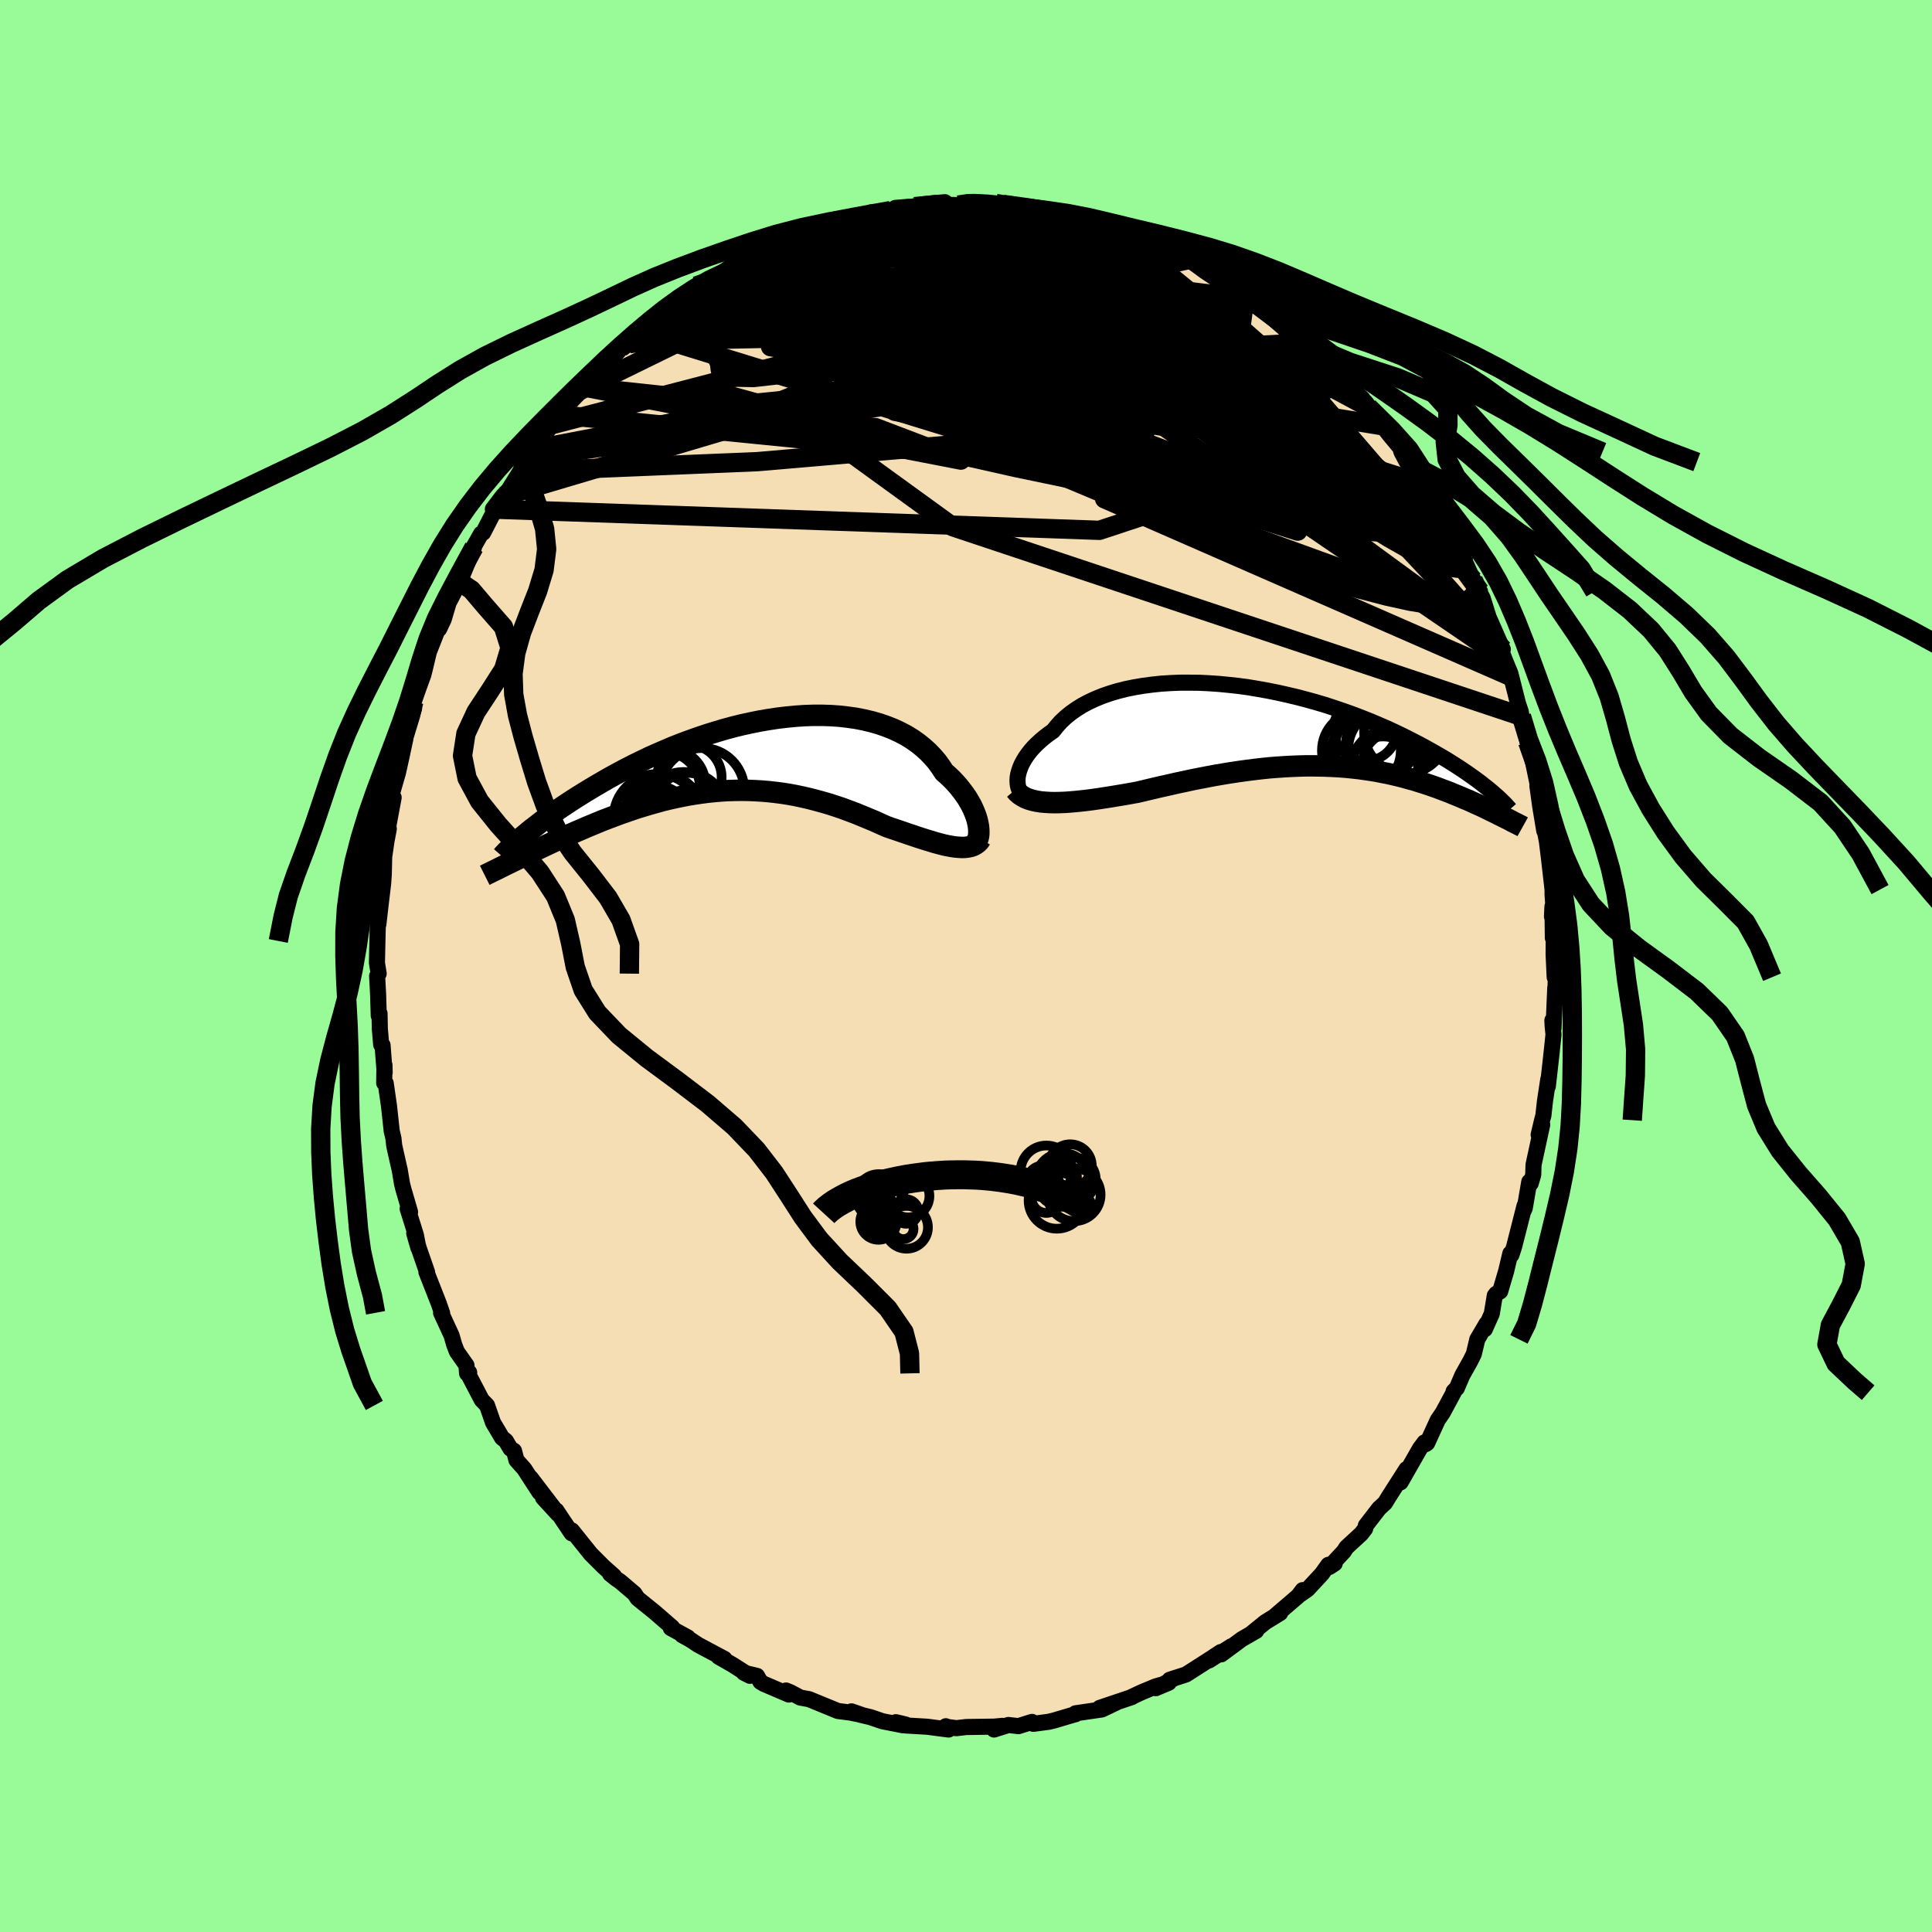 <svg viewBox="-100 -100 200 200" xmlns="http://www.w3.org/2000/svg" width="500" height="500" id="face-svg">
    <defs>
      <clipPath id="leftEyeClipPath">
        <polyline points="24.16,7.36 24.1,7.03 24.02,6.68 23.91,6.33 23.77,5.96 23.61,5.58 23.43,5.2 23.21,4.81 22.98,4.42 22.71,4.03 22.42,3.64 22.11,3.25 21.77,2.86 21.41,2.48 21.02,2.11 20.61,1.75 20.25,1.2 19.86,0.66 19.42,0.15 18.95,-0.34 18.43,-0.81 17.88,-1.25 17.3,-1.66 16.68,-2.04 16.02,-2.39 15.33,-2.71 14.62,-2.99 13.87,-3.25 13.1,-3.47 12.3,-3.66 11.48,-3.82 10.63,-3.94 9.77,-4.04 8.9,-4.1 8,-4.13 7.1,-4.13 6.18,-4.1 5.26,-4.04 4.33,-3.95 3.4,-3.84 2.46,-3.7 1.53,-3.54 0.59,-3.35 -0.33,-3.15 -1.26,-2.92 -2.18,-2.67 -3.08,-2.4 -3.98,-2.12 -4.87,-1.82 -5.74,-1.51 -6.6,-1.19 -7.44,-0.86 -8.26,-0.51 -9.07,-0.16 -9.86,0.19 -10.63,0.56 -11.37,0.92 -12.1,1.29 -12.81,1.66 -13.49,2.03 -14.16,2.4 -14.8,2.77 -15.42,3.13 -16.02,3.49 -16.6,3.84 -17.16,4.19 -17.7,4.53 -18.22,4.87 -18.72,5.2 -19.21,5.53 -19.67,5.85 -20.12,6.16 -20.54,6.47 -20.95,6.77 -21.34,7.07 -21.71,7.36 -22.07,7.63 -22.4,7.9 -22.72,8.17 -23.02,8.42 -23.9,10.93 -23.54,10.75 -23.17,10.57 -22.78,10.38 -22.39,10.19 -21.99,9.99 -21.57,9.79 -21.15,9.59 -20.71,9.38 -20.26,9.17 -19.81,8.96 -19.34,8.74 -18.87,8.53 -18.39,8.31 -17.89,8.09 -17.39,7.87 -16.87,7.65 -16.35,7.42 -15.81,7.2 -15.26,6.97 -14.7,6.74 -14.12,6.52 -13.54,6.3 -12.95,6.08 -12.35,5.87 -11.74,5.66 -11.12,5.45 -10.49,5.26 -9.86,5.07 -9.21,4.89 -8.56,4.71 -7.91,4.55 -7.24,4.4 -6.57,4.26 -5.9,4.13 -5.22,4.02 -4.54,3.92 -3.85,3.83 -3.16,3.76 -2.46,3.7 -1.77,3.66 -1.07,3.64 -0.37,3.63 0.34,3.64 1.04,3.67 1.75,3.71 2.45,3.77 3.16,3.85 3.86,3.94 4.56,4.05 5.26,4.18 5.96,4.33 6.66,4.49 7.35,4.67 8.04,4.86 8.73,5.06 9.41,5.28 10.09,5.51 10.76,5.76 11.43,6.01 12.09,6.28 12.74,6.55 13.39,6.82 14.03,7.11 14.66,7.39 15.2,7.58 15.74,7.76 16.27,7.94 16.79,8.12 17.3,8.29 17.8,8.46 18.29,8.62 18.77,8.77 19.24,8.91 19.69,9.05 20.14,9.17 20.56,9.28 20.98,9.37 21.37,9.44 21.75,9.5" />
      </clipPath>
      <clipPath id="rightEyeClipPath">
        <polyline points="-27.97,5.52 -27.95,5.21 -27.89,4.89 -27.8,4.56 -27.68,4.22 -27.53,3.87 -27.34,3.52 -27.13,3.17 -26.88,2.82 -26.6,2.46 -26.29,2.11 -25.95,1.77 -25.58,1.43 -25.18,1.09 -24.75,0.76 -24.29,0.44 -23.9,-0.05 -23.47,-0.53 -22.99,-0.98 -22.45,-1.42 -21.88,-1.82 -21.26,-2.21 -20.6,-2.56 -19.89,-2.89 -19.15,-3.19 -18.37,-3.46 -17.56,-3.7 -16.72,-3.91 -15.84,-4.09 -14.94,-4.24 -14.02,-4.36 -13.07,-4.46 -12.11,-4.52 -11.13,-4.56 -10.14,-4.56 -9.14,-4.55 -8.13,-4.5 -7.11,-4.43 -6.09,-4.33 -5.07,-4.22 -4.06,-4.08 -3.05,-3.91 -2.04,-3.73 -1.05,-3.53 -0.06,-3.31 0.91,-3.08 1.87,-2.83 2.81,-2.57 3.73,-2.3 4.63,-2.01 5.52,-1.71 6.38,-1.41 7.21,-1.1 8.03,-0.78 8.82,-0.46 9.59,-0.13 10.33,0.19 11.04,0.52 11.73,0.85 12.4,1.18 13.04,1.51 13.66,1.83 14.25,2.15 14.82,2.47 15.37,2.78 15.89,3.08 16.4,3.38 16.88,3.68 17.34,3.97 17.79,4.26 18.21,4.54 18.62,4.82 19,5.09 19.37,5.35 19.71,5.6 20.04,5.85 20.35,6.1 20.65,6.33 20.93,6.56 21.19,6.78 22.14,9.24 21.87,9.11 21.6,8.97 21.31,8.83 21.02,8.69 20.72,8.54 20.41,8.39 20.1,8.24 19.77,8.09 19.43,7.94 19.08,7.78 18.73,7.62 18.36,7.47 17.99,7.31 17.61,7.15 17.21,6.99 16.81,6.82 16.39,6.66 15.96,6.5 15.52,6.33 15.06,6.17 14.6,6.01 14.12,5.85 13.63,5.7 13.13,5.54 12.61,5.4 12.08,5.25 11.54,5.11 10.99,4.98 10.42,4.85 9.84,4.74 9.25,4.62 8.64,4.52 8.02,4.43 7.39,4.34 6.75,4.27 6.09,4.2 5.43,4.15 4.75,4.11 4.06,4.08 3.36,4.06 2.64,4.05 1.92,4.05 1.19,4.07 0.44,4.1 -0.31,4.14 -1.07,4.19 -1.84,4.25 -2.62,4.33 -3.4,4.42 -4.19,4.52 -4.99,4.63 -5.8,4.75 -6.6,4.88 -7.42,5.02 -8.23,5.17 -9.05,5.33 -9.87,5.49 -10.69,5.67 -11.5,5.84 -12.32,6.03 -13.14,6.21 -13.95,6.4 -14.75,6.59 -15.55,6.78 -16.22,6.9 -16.89,7.02 -17.56,7.13 -18.21,7.24 -18.86,7.34 -19.49,7.44 -20.12,7.53 -20.73,7.61 -21.34,7.68 -21.92,7.74 -22.5,7.79 -23.05,7.83 -23.59,7.85 -24.12,7.86 -24.62,7.85" />
      </clipPath>
      <filter id="fuzzy">
        <feTurbulence id="turbulence" baseFrequency="0.05" numOctaves="3" type="noise" result="noise" />
        <feDisplacementMap in="SourceGraphic" in2="noise" scale="2" />
      </filter>
      <linearGradient id="rainbowGradient" x1="0%" y1="0%" x2="100%" y2="0%">
        <stop offset="0%" style="stop-color: [object Object]; stop-opacity: 1" />
        <stop offset="50%" style="stop-color: [object Object]; stop-opacity: 1" />
        <stop offset="100%" style="stop-color: [object Object]; stop-opacity: 1" />
      </linearGradient>
    </defs>
    <rect x="-100" y="-100" width="100%" height="100%" fill="rgb(152, 251, 152)" />
    <polyline id="faceContour" points="60.94,1.16 61.05,1.41 61.03,2.17 61,2.26 60.82,6.45 60.7,5.63 60.73,6.23 60.82,7.09 60.57,9.44 60.23,12.46 60.28,11.72 59.94,13.95 59.77,15.48 59.64,15.96 59.28,17.47 59.65,16.42 58.75,20.58 58.72,21.61 58.46,22.5 58.31,22.34 57.84,25.08 57.7,25.38 57.82,24.82 56.74,29.06 56.46,29.91 56.35,29.76 55.92,31.57 55.3,33.68 54.89,33.93 54.74,34.12 54.43,35.99 53.71,37.6 53.89,37.02 52.93,38.65 52.57,40.16 52.22,40.87 51.38,42.37 50.81,43.7 50.48,44.03 50.47,44.17 49.36,46.23 48.84,46.99 47.74,49.39 47.6,49.49 47.46,49.32 46.99,49.95 44.99,53.45 45.6,52.08 43.75,54.97 43.38,55.58 42.76,56.15 41.39,57.93 41.32,58.25 40.92,58.77 39.38,60.19 39.12,60.6 37.62,62.21 38.17,61.85 37.51,61.99 36.83,62.94 35.35,64.53 34.62,65.04 34.85,64.61 34.39,65.22 31.93,67.33 32.52,66.98 30.99,67.92 29.46,69.16 30.04,68.83 28.56,69.68 26.42,71.26 27.47,70.42 25.16,71.89 26.37,71.02 25.31,71.72 22.78,73.34 21.08,73.89 21.62,73.71 19.65,74.76 20.98,74.2 19.65,74.57 18.23,75.16 17.18,75.65 17.17,75.68 13.84,76.8 15.52,76.27 14.07,76.96 11.34,77.36 11.33,77.46 11.19,77.49 9.1,78.11 8.55,78.24 6.97,78.45 6.83,78.25 5.43,78.69 4.39,78.57 2.9,79.04 3.77,78.66 2.92,78.74 0.03,78.78 -1.01,78.9 -2.09,78.75 -2.09,78.7 -1.8,79.04 -4.02,78.75 -6.24,78.62 -6.25,78.52 -7.26,78.28 -6.53,78.6 -8.66,78.18 -9.89,77.76 -10.98,77.5 -11.86,77.16 -10.79,77.53 -11.95,77.29 -13.27,77.12 -16.24,75.9 -17.16,75.73 -18.13,75.21 -18.63,75 -18.34,75.42 -20.91,74.32 -21.28,74.1 -21.63,73.49 -23,73.16 -22.37,73.48 -24.14,72.35 -25.62,71.5 -25,71.73 -27.72,70.28 -28.57,69.72 -29.39,69.27 -28.79,69.51 -30.56,68.54 -30.41,68.47 -31.48,67.54 -32.23,66.89 -33.99,65.47 -34.33,64.96 -35.78,63.73 -36.23,63.42 -36.84,62.93 -36.45,63.14 -37.53,62.18 -38.84,60.87 -40.8,58.43 -40.82,58.73 -41.75,57.35 -42.4,56.37 -42.24,56.73 -43.79,55.04 -42.52,56.32 -45.07,52.98 -44.16,54.48 -45.73,52.06 -46.54,51.15 -46.79,50.19 -47.16,49.96 -47.63,49.16 -48.03,48.84 -48.96,47.27 -49.58,45.49 -50.13,44.92 -51.59,42.13 -51.43,42.08 -51.65,42.17 -51.71,41.34 -52.7,39.93 -52.98,39.21 -53.25,38.26 -54.34,35.9 -54.23,35.94 -54.58,34.93 -55.86,31.67 -55.79,31.69 -56.63,29.27 -57.12,27.67 -56.69,29.17 -56.95,27.84 -57.8,25.13 -57.55,25.47 -58.25,23.07 -58.38,22.55 -58.62,21.13 -59.03,19.32 -59.19,18.6 -59.27,17.85 -59.45,17.08 -59.73,14.5 -60.07,12.14 -60.23,12.11 -60.2,10.26 -60.18,11.02 -60.4,8.19 -60.54,8.15 -60.68,6.5 -60.71,4.92 -60.79,5.15 -60.86,2.91 -60.96,1.04 -60.8,0.79 -60.98,-0.32 -60.93,-2.59 -60.85,-5.85 -60.81,-6.01 -60.83,-4.32 -60.59,-6.43 -60.34,-8.51 -60.27,-9.5 -60.23,-11.29 -59.99,-12.94 -59.75,-14.2 -59.9,-13.96 -59.25,-17.44 -59.53,-17.13 -59.46,-17.73 -58.8,-20.02 -58.43,-21.69 -58.07,-23.38 -58.06,-23.83 -57.59,-25.36 -57.14,-26.66 -57.26,-26.75 -57.17,-27.36 -56.68,-28.76 -56.18,-30.13 -56.03,-30.72 -55.6,-32.52 -54.46,-35.41 -54.15,-36.36 -54.54,-34.89 -54.07,-35.88 -53.56,-37.6 -52.18,-40.25 -52.31,-40.25 -52.42,-39.76 -50.93,-43.35 -51.07,-43.21 -50.19,-44.76 -49.98,-44.86 -48.61,-47.52 -48.98,-47.3 -47.99,-48.61 -47.36,-49.27 -46.15,-51.2 -45.98,-51.65 -45.36,-52.61 -44.81,-53.47 -44.65,-53.67 -42.82,-56.05 -41.81,-57.5 -42.7,-56.34 -42.21,-57.07 -40.47,-58.89 -39.45,-59.92 -40.14,-59.49 -38.69,-60.98 -38.64,-61.06 -36.84,-63.06 -36.99,-62.5 -35.15,-64.56 -35.75,-64.01 -34.87,-64.41 -33.99,-65.7 -32.17,-67.11 -31.58,-67.52 -30.22,-68.55 -29.96,-68.71 -29.88,-68.78 -28.29,-69.89 -27.94,-70.39 -27.38,-70.68 -27.1,-70.82 -25.99,-71.41 -24.57,-71.96 -22.01,-73.55 -23.38,-73.07 -22.16,-73.54 -21.31,-74.05 -20.01,-74.69 -19.42,-74.74 -16.59,-75.81 -15.07,-76.57 -15.88,-75.92 -15.83,-76.15 -14.16,-76.7 -12.95,-77.1 -12.46,-77.35 -10.35,-77.84 -9.94,-77.79 -9.83,-77.79 -8.94,-78.02 -7.8,-78.2 -5.98,-78.59 -7.31,-78.48 -4.33,-78.58 -4.52,-78.85 -2.18,-79.07 -2.88,-78.82 -0.8,-78.77 1.08,-79.09 -0.18,-78.9 2,-78.84 2.96,-78.91 3.09,-78.93 3.86,-78.84 5.41,-78.43 7.82,-78.37 6.94,-78.26 7.64,-78.13 9.33,-78.04 10.07,-77.66 10.61,-77.69 12.39,-77.48 13.1,-77.07 15.09,-76.6 15.2,-76.29 14.45,-76.73 17.93,-75.3 17.26,-75.81 19.34,-74.76 20.34,-74.53 20.56,-74.54 21.54,-73.84 21.62,-74 23.96,-72.66 23.28,-73.18 25.2,-71.71 25.98,-71.29 27.24,-70.45 27.56,-70.6 28.65,-69.64 29.39,-69.05 30.23,-68.72 30.69,-67.99 32.26,-66.94 32.27,-66.96 33.72,-65.82 35,-64.5 36.09,-63.69 35.38,-64.33 36.94,-62.79 37.49,-62.29 37.55,-62.32 38.97,-60.51 40.06,-59.77 40.47,-59.29 40.66,-59.02 41.72,-57.7 41.67,-57.84 43.1,-55.93 43.86,-54.96 44.95,-53.65 45.08,-53.21 45.64,-52.16 46.06,-51.73 47.38,-49.41 47.44,-49.83 47.81,-49.02 49.38,-46.45 48.8,-47.26 49.78,-45.43 51.26,-42.63 51.53,-42.57 51.34,-42.33 51.69,-41.77 52.5,-39.96 53.21,-38.77 53.2,-38.62 53.49,-38.07 54.29,-35.51 54.17,-35.96 55.57,-32.78 55.21,-33.16 55.75,-31.76 56.36,-30.27 56.44,-29.95 57.14,-27.19 57.44,-26.29 57.5,-25.85 57.89,-24.56 58.14,-23.2 58.5,-22.25 58.68,-21.21 59.24,-18.5 59.2,-18.58 59.15,-18.65 59.44,-16.54 59.86,-14 59.83,-14.5 60.14,-12.86 60.35,-11.14 60.72,-7.91 60.72,-7.41 60.84,-5.67 60.66,-5.11 60.71,-6.17 60.75,-2.91 60.84,-2.81 60.83,-1.22 60.94,1.16 61.05,1.41" fill="rgb(245, 222, 179)" stroke="black" stroke-width="1.667" stroke-linejoin="round" filter="url(#fuzzy)" />
    <g transform="translate(33.3 -24.77)">
      <polyline id="rightCountour" points="-27.97,5.52 -27.95,5.21 -27.89,4.89 -27.8,4.56 -27.68,4.22 -27.53,3.87 -27.34,3.52 -27.13,3.17 -26.88,2.82 -26.6,2.46 -26.29,2.11 -25.95,1.77 -25.58,1.43 -25.18,1.09 -24.75,0.76 -24.29,0.44 -23.9,-0.05 -23.47,-0.53 -22.99,-0.98 -22.45,-1.42 -21.88,-1.82 -21.26,-2.21 -20.6,-2.56 -19.89,-2.89 -19.15,-3.19 -18.37,-3.46 -17.56,-3.7 -16.72,-3.91 -15.84,-4.09 -14.94,-4.24 -14.02,-4.36 -13.07,-4.46 -12.11,-4.52 -11.13,-4.56 -10.14,-4.56 -9.14,-4.55 -8.13,-4.5 -7.11,-4.43 -6.09,-4.33 -5.07,-4.22 -4.06,-4.08 -3.05,-3.91 -2.04,-3.73 -1.05,-3.53 -0.06,-3.31 0.91,-3.08 1.87,-2.83 2.81,-2.57 3.73,-2.3 4.63,-2.01 5.52,-1.71 6.38,-1.41 7.21,-1.1 8.03,-0.78 8.82,-0.46 9.59,-0.13 10.33,0.19 11.04,0.52 11.73,0.85 12.4,1.18 13.04,1.51 13.66,1.83 14.25,2.15 14.82,2.47 15.37,2.78 15.89,3.08 16.4,3.38 16.88,3.68 17.34,3.97 17.79,4.26 18.21,4.54 18.62,4.82 19,5.09 19.37,5.35 19.71,5.6 20.04,5.85 20.35,6.1 20.65,6.33 20.93,6.56 21.19,6.78 22.14,9.24 21.87,9.11 21.6,8.97 21.31,8.83 21.02,8.69 20.72,8.54 20.41,8.39 20.1,8.24 19.77,8.09 19.43,7.94 19.08,7.78 18.73,7.62 18.36,7.47 17.99,7.31 17.61,7.15 17.21,6.99 16.81,6.82 16.39,6.66 15.96,6.5 15.52,6.33 15.06,6.17 14.6,6.01 14.12,5.85 13.63,5.7 13.13,5.54 12.61,5.4 12.08,5.25 11.54,5.11 10.99,4.98 10.42,4.85 9.84,4.74 9.25,4.62 8.64,4.52 8.02,4.43 7.39,4.34 6.75,4.27 6.09,4.2 5.43,4.15 4.75,4.11 4.06,4.08 3.36,4.06 2.64,4.05 1.92,4.05 1.19,4.07 0.44,4.1 -0.31,4.14 -1.07,4.19 -1.84,4.25 -2.62,4.33 -3.4,4.42 -4.19,4.52 -4.99,4.63 -5.8,4.75 -6.6,4.88 -7.42,5.02 -8.23,5.17 -9.05,5.33 -9.87,5.49 -10.69,5.67 -11.5,5.84 -12.32,6.03 -13.14,6.21 -13.95,6.4 -14.75,6.59 -15.55,6.78 -16.22,6.9 -16.89,7.02 -17.56,7.13 -18.21,7.24 -18.86,7.34 -19.49,7.44 -20.12,7.53 -20.73,7.61 -21.34,7.68 -21.92,7.74 -22.5,7.79 -23.05,7.83 -23.59,7.85 -24.12,7.86 -24.62,7.85" fill="white" stroke="white" stroke-width="0" stroke-linejoin="round" filter="url(#fuzzy)" />
    </g>
    <g transform="translate(-22.87 -21.82)">
      <polyline id="leftCountour" points="24.16,7.36 24.1,7.03 24.02,6.68 23.91,6.33 23.77,5.96 23.61,5.58 23.43,5.2 23.21,4.81 22.98,4.42 22.71,4.03 22.42,3.64 22.11,3.25 21.77,2.86 21.41,2.48 21.02,2.11 20.61,1.75 20.25,1.2 19.86,0.66 19.42,0.15 18.95,-0.34 18.43,-0.81 17.88,-1.25 17.3,-1.66 16.68,-2.04 16.02,-2.39 15.33,-2.71 14.62,-2.99 13.87,-3.25 13.1,-3.47 12.3,-3.66 11.48,-3.82 10.63,-3.94 9.77,-4.04 8.9,-4.1 8,-4.13 7.1,-4.13 6.18,-4.1 5.26,-4.04 4.33,-3.95 3.4,-3.84 2.46,-3.7 1.53,-3.54 0.59,-3.35 -0.33,-3.15 -1.26,-2.92 -2.18,-2.67 -3.08,-2.4 -3.98,-2.12 -4.87,-1.82 -5.74,-1.51 -6.6,-1.19 -7.44,-0.86 -8.26,-0.51 -9.07,-0.16 -9.86,0.19 -10.63,0.56 -11.37,0.92 -12.1,1.29 -12.81,1.66 -13.49,2.03 -14.16,2.4 -14.8,2.77 -15.42,3.13 -16.02,3.49 -16.6,3.84 -17.16,4.19 -17.7,4.53 -18.22,4.87 -18.72,5.2 -19.21,5.53 -19.67,5.85 -20.12,6.16 -20.54,6.47 -20.95,6.77 -21.34,7.07 -21.71,7.36 -22.07,7.63 -22.4,7.9 -22.72,8.17 -23.02,8.42 -23.9,10.93 -23.54,10.75 -23.17,10.57 -22.78,10.38 -22.39,10.19 -21.99,9.99 -21.57,9.79 -21.15,9.59 -20.71,9.38 -20.26,9.17 -19.81,8.96 -19.34,8.74 -18.87,8.53 -18.39,8.31 -17.89,8.09 -17.39,7.87 -16.87,7.65 -16.35,7.42 -15.81,7.2 -15.26,6.97 -14.7,6.74 -14.12,6.52 -13.54,6.3 -12.95,6.08 -12.35,5.87 -11.74,5.66 -11.12,5.45 -10.49,5.26 -9.86,5.07 -9.21,4.89 -8.56,4.71 -7.91,4.55 -7.24,4.4 -6.57,4.26 -5.9,4.13 -5.22,4.02 -4.54,3.92 -3.85,3.83 -3.16,3.76 -2.46,3.7 -1.77,3.66 -1.07,3.64 -0.37,3.63 0.34,3.64 1.04,3.67 1.75,3.71 2.45,3.77 3.16,3.85 3.86,3.94 4.56,4.05 5.26,4.18 5.96,4.33 6.66,4.49 7.35,4.67 8.04,4.86 8.73,5.06 9.41,5.28 10.09,5.51 10.76,5.76 11.43,6.01 12.09,6.28 12.74,6.55 13.39,6.82 14.03,7.11 14.66,7.39 15.2,7.58 15.74,7.76 16.27,7.94 16.79,8.12 17.3,8.29 17.8,8.46 18.29,8.62 18.77,8.77 19.24,8.91 19.69,9.05 20.14,9.17 20.56,9.28 20.98,9.37 21.37,9.44 21.75,9.5" fill="white" stroke="white" stroke-width="0" stroke-linejoin="round" filter="url(#fuzzy)" />
    </g>
    <g transform="translate(33.3 -24.77)">
      <polyline id="rightUpper" points="-26.57,7.38 -26.84,7.34 -27.08,7.25 -27.29,7.13 -27.47,6.98 -27.63,6.8 -27.76,6.58 -27.86,6.35 -27.93,6.09 -27.96,5.81 -27.97,5.52 -27.95,5.21 -27.89,4.89 -27.8,4.56 -27.68,4.22 -27.53,3.87 -27.34,3.52 -27.13,3.17 -26.88,2.82 -26.6,2.46 -26.29,2.11 -25.95,1.77 -25.58,1.43 -25.18,1.09 -24.75,0.76 -24.29,0.44 -23.9,-0.05 -23.47,-0.53 -22.99,-0.98 -22.45,-1.42 -21.88,-1.82 -21.26,-2.21 -20.6,-2.56 -19.89,-2.89 -19.15,-3.19 -18.37,-3.46 -17.56,-3.7 -16.72,-3.91 -15.84,-4.09 -14.94,-4.24 -14.02,-4.36 -13.07,-4.46 -12.11,-4.52 -11.13,-4.56 -10.14,-4.56 -9.14,-4.55 -8.13,-4.5 -7.11,-4.43 -6.09,-4.33 -5.07,-4.22 -4.06,-4.08 -3.05,-3.91 -2.04,-3.73 -1.05,-3.53 -0.06,-3.31 0.91,-3.08 1.87,-2.83 2.81,-2.57 3.73,-2.3 4.63,-2.01 5.52,-1.71 6.38,-1.41 7.21,-1.1 8.03,-0.78 8.82,-0.46 9.59,-0.13 10.33,0.19 11.04,0.52 11.73,0.85 12.4,1.18 13.04,1.51 13.66,1.83 14.25,2.15 14.82,2.47 15.37,2.78 15.89,3.08 16.4,3.38 16.88,3.68 17.34,3.97 17.79,4.26 18.21,4.54 18.62,4.82 19,5.09 19.37,5.35 19.71,5.6 20.04,5.85 20.35,6.1 20.65,6.33 20.93,6.56 21.19,6.78 21.43,6.99 21.66,7.19 21.88,7.39 22.08,7.58 22.26,7.76 22.44,7.93 22.6,8.1 22.74,8.26 22.88,8.41 23,8.55" fill="none" stroke="black" stroke-width="1.667" stroke-linejoin="round" filter="url(#fuzzy)" />
      <polyline id="rightLower" points="-28.2,6.53 -27.98,6.79 -27.73,7.01 -27.44,7.2 -27.13,7.37 -26.77,7.51 -26.4,7.62 -25.99,7.71 -25.56,7.78 -25.1,7.82 -24.62,7.85 -24.12,7.86 -23.59,7.85 -23.05,7.83 -22.5,7.79 -21.92,7.74 -21.34,7.68 -20.73,7.61 -20.12,7.53 -19.49,7.44 -18.86,7.34 -18.21,7.24 -17.56,7.13 -16.89,7.02 -16.22,6.9 -15.55,6.78 -14.75,6.59 -13.95,6.4 -13.14,6.21 -12.32,6.03 -11.5,5.84 -10.69,5.67 -9.87,5.49 -9.05,5.33 -8.23,5.17 -7.42,5.02 -6.6,4.88 -5.8,4.75 -4.99,4.63 -4.19,4.52 -3.4,4.42 -2.62,4.33 -1.84,4.25 -1.07,4.19 -0.31,4.14 0.44,4.1 1.19,4.07 1.92,4.05 2.64,4.05 3.36,4.06 4.06,4.08 4.75,4.11 5.43,4.15 6.09,4.2 6.75,4.27 7.39,4.34 8.02,4.43 8.64,4.52 9.25,4.62 9.84,4.74 10.42,4.85 10.99,4.98 11.54,5.11 12.08,5.25 12.61,5.4 13.13,5.54 13.63,5.7 14.12,5.85 14.6,6.01 15.06,6.17 15.52,6.33 15.96,6.5 16.39,6.66 16.81,6.82 17.21,6.99 17.61,7.15 17.99,7.31 18.36,7.47 18.73,7.62 19.08,7.78 19.43,7.94 19.77,8.09 20.1,8.24 20.41,8.39 20.72,8.54 21.02,8.69 21.31,8.83 21.6,8.97 21.87,9.11 22.14,9.24 22.39,9.37 22.64,9.49 22.88,9.61 23.11,9.73 23.33,9.85 23.55,9.96 23.76,10.06 23.95,10.16 24.15,10.26 24.33,10.36" fill="none" stroke="black" stroke-width="2.222" stroke-linejoin="round" filter="url(#fuzzy)" />
      <circle r="4.142" cx="10.413" cy="2.295" stroke="black" fill="none" stroke-width="1.0" filter="url(#fuzzy)" clip-path="url(#rightEyeClipPath)" /><circle r="4.314" cx="12.223" cy="0.535" stroke="black" fill="none" stroke-width="1.0" filter="url(#fuzzy)" clip-path="url(#rightEyeClipPath)" /><circle r="3.616" cx="10.303" cy="3.995" stroke="black" fill="none" stroke-width="1.0" filter="url(#fuzzy)" clip-path="url(#rightEyeClipPath)" /><circle r="3.662" cx="9.873" cy="4.67" stroke="black" fill="none" stroke-width="1.0" filter="url(#fuzzy)" clip-path="url(#rightEyeClipPath)" /><circle r="4.082" cx="7.628" cy="2.47" stroke="black" fill="none" stroke-width="1.0" filter="url(#fuzzy)" clip-path="url(#rightEyeClipPath)" /><circle r="3.286" cx="8.048" cy="0.265" stroke="black" fill="none" stroke-width="1.0" filter="url(#fuzzy)" clip-path="url(#rightEyeClipPath)" /><circle r="3.72" cx="8.143" cy="2.85" stroke="black" fill="none" stroke-width="1.0" filter="url(#fuzzy)" clip-path="url(#rightEyeClipPath)" /><circle r="3.732" cx="8.588" cy="2.21" stroke="black" fill="none" stroke-width="1.0" filter="url(#fuzzy)" clip-path="url(#rightEyeClipPath)" /><circle r="3.582" cx="9.608" cy="1.755" stroke="black" fill="none" stroke-width="1.0" filter="url(#fuzzy)" clip-path="url(#rightEyeClipPath)" /><circle r="3.154" cx="10.948" cy="3.705" stroke="black" fill="none" stroke-width="1.0" filter="url(#fuzzy)" clip-path="url(#rightEyeClipPath)" />
      </g>
    <g transform="translate(-22.87 -21.82)">
      <polyline id="leftUpper" points="23.45,9.2 23.62,9.18 23.77,9.12 23.89,9.01 24,8.86 24.09,8.68 24.15,8.47 24.19,8.23 24.2,7.96 24.19,7.67 24.16,7.36 24.1,7.03 24.02,6.68 23.91,6.33 23.77,5.96 23.61,5.58 23.43,5.2 23.21,4.81 22.98,4.42 22.71,4.03 22.42,3.64 22.11,3.25 21.77,2.86 21.41,2.48 21.02,2.11 20.61,1.75 20.25,1.2 19.86,0.66 19.42,0.15 18.95,-0.34 18.43,-0.81 17.88,-1.25 17.3,-1.66 16.68,-2.04 16.02,-2.39 15.33,-2.71 14.62,-2.99 13.87,-3.25 13.1,-3.47 12.3,-3.66 11.48,-3.82 10.63,-3.94 9.77,-4.04 8.9,-4.1 8,-4.13 7.1,-4.13 6.18,-4.1 5.26,-4.04 4.33,-3.95 3.4,-3.84 2.46,-3.7 1.53,-3.54 0.59,-3.35 -0.33,-3.15 -1.26,-2.92 -2.18,-2.67 -3.08,-2.4 -3.98,-2.12 -4.87,-1.82 -5.74,-1.51 -6.6,-1.19 -7.44,-0.86 -8.26,-0.51 -9.07,-0.16 -9.86,0.19 -10.63,0.56 -11.37,0.92 -12.1,1.29 -12.81,1.66 -13.49,2.03 -14.16,2.4 -14.8,2.77 -15.42,3.13 -16.02,3.49 -16.6,3.84 -17.16,4.19 -17.7,4.53 -18.22,4.87 -18.72,5.2 -19.21,5.53 -19.67,5.85 -20.12,6.16 -20.54,6.47 -20.95,6.77 -21.34,7.07 -21.71,7.36 -22.07,7.63 -22.4,7.9 -22.72,8.17 -23.02,8.42 -23.31,8.66 -23.57,8.9 -23.83,9.13 -24.06,9.34 -24.28,9.55 -24.49,9.75 -24.68,9.94 -24.85,10.12 -25.01,10.29 -25.16,10.46" fill="none" stroke="black" stroke-width="2.222" stroke-linejoin="round" filter="url(#fuzzy)" />
      <polyline id="leftLower" points="24.41,8.64 24.26,8.87 24.07,9.07 23.86,9.22 23.63,9.35 23.37,9.44 23.09,9.5 22.78,9.54 22.46,9.55 22.12,9.53 21.75,9.5 21.37,9.44 20.98,9.37 20.56,9.28 20.14,9.17 19.69,9.05 19.24,8.91 18.77,8.77 18.29,8.62 17.8,8.46 17.3,8.29 16.79,8.12 16.27,7.94 15.74,7.76 15.2,7.58 14.66,7.39 14.03,7.11 13.39,6.82 12.74,6.55 12.09,6.28 11.43,6.01 10.76,5.76 10.09,5.51 9.41,5.28 8.73,5.06 8.04,4.86 7.35,4.67 6.66,4.49 5.96,4.33 5.26,4.18 4.56,4.05 3.86,3.94 3.16,3.85 2.45,3.77 1.75,3.71 1.04,3.67 0.34,3.64 -0.37,3.63 -1.07,3.64 -1.77,3.66 -2.46,3.7 -3.16,3.76 -3.85,3.83 -4.54,3.92 -5.22,4.02 -5.9,4.13 -6.57,4.26 -7.24,4.4 -7.91,4.55 -8.56,4.71 -9.21,4.89 -9.86,5.07 -10.49,5.26 -11.12,5.45 -11.74,5.66 -12.35,5.87 -12.95,6.08 -13.54,6.3 -14.12,6.52 -14.7,6.74 -15.26,6.97 -15.81,7.2 -16.35,7.42 -16.87,7.65 -17.39,7.87 -17.89,8.09 -18.39,8.31 -18.87,8.53 -19.34,8.74 -19.81,8.96 -20.26,9.17 -20.71,9.38 -21.15,9.59 -21.57,9.79 -21.99,9.99 -22.39,10.19 -22.78,10.38 -23.17,10.57 -23.54,10.75 -23.9,10.93 -24.25,11.1 -24.6,11.27 -24.93,11.43 -25.25,11.59 -25.55,11.74 -25.85,11.89 -26.14,12.03 -26.42,12.17 -26.69,12.3 -26.95,12.43" fill="none" stroke="black" stroke-width="2.222" stroke-linejoin="round" filter="url(#fuzzy)" />
      <circle r="3.712" cx="-7.815" cy="3.061" stroke="black" fill="none" stroke-width="1.0" filter="url(#fuzzy)" clip-path="url(#leftEyeClipPath)" /><circle r="4.368" cx="-6.35" cy="6.101" stroke="black" fill="none" stroke-width="1.0" filter="url(#fuzzy)" clip-path="url(#leftEyeClipPath)" /><circle r="3.448" cx="-8.955" cy="6.866" stroke="black" fill="none" stroke-width="1.0" filter="url(#fuzzy)" clip-path="url(#leftEyeClipPath)" /><circle r="3.478" cx="-9.195" cy="6.631" stroke="black" fill="none" stroke-width="1.0" filter="url(#fuzzy)" clip-path="url(#leftEyeClipPath)" /><circle r="3.978" cx="-8.445" cy="5.996" stroke="black" fill="none" stroke-width="1.0" filter="url(#fuzzy)" clip-path="url(#leftEyeClipPath)" /><circle r="3.34" cx="-5.765" cy="2.276" stroke="black" fill="none" stroke-width="1.0" filter="url(#fuzzy)" clip-path="url(#leftEyeClipPath)" /><circle r="3.706" cx="-5.835" cy="5.541" stroke="black" fill="none" stroke-width="1.0" filter="url(#fuzzy)" clip-path="url(#leftEyeClipPath)" /><circle r="4.524" cx="-9.08" cy="6.466" stroke="black" fill="none" stroke-width="1.0" filter="url(#fuzzy)" clip-path="url(#leftEyeClipPath)" /><circle r="3.638" cx="-8.32" cy="3.311" stroke="black" fill="none" stroke-width="1.0" filter="url(#fuzzy)" clip-path="url(#leftEyeClipPath)" /><circle r="4.358" cx="-4.44" cy="3.611" stroke="black" fill="none" stroke-width="1.0" filter="url(#fuzzy)" clip-path="url(#leftEyeClipPath)" />
    </g>
    <g id="hairs">
      <polyline points="49.38,-46.45 49.18,-46.4 49.2,-45.59 48.9,-44.89 48.1,-44.55 46.78,-44.56 44.99,-44.81 42.7,-45.25 39.91,-45.89 36.6,-46.73 32.76,-47.8 28.38,-49.09 23.44,-50.62 17.9,-52.4 11.7,-54.45 4.83,-56.81 -2.67,-59.52 -10.71,-62.6 -19.23,-66.07" fill="none" stroke="rgb(0, 0, 0)" stroke-width="2" stroke-linejoin="round" filter="url(#fuzzy)" /><polyline points="-35.75,-64.01 -34.77,-64.72 -33.49,-65.78 -32.07,-66.89 -30.66,-67.91 -29.31,-68.83 -28.06,-69.66 -26.91,-70.41 -25.9,-71.09 -25.08,-71.68 -24.45,-72.14 -23.98,-72.48 -23.62,-72.72 -23.34,-72.87 -23.32,-72.8" fill="none" stroke="rgb(0, 0, 0)" stroke-width="2" stroke-linejoin="round" filter="url(#fuzzy)" /><polyline points="-0.8,-78.77 0.22,-78.92 0.86,-78.93 1.55,-78.9 2.27,-78.86 2.96,-78.79 3.6,-78.69 4.15,-78.57 4.58,-78.43 4.83,-78.28 4.91,-78.12 4.82,-77.96 4.55,-77.77 4.07,-77.57 3.37,-77.33 2.4,-77.07 1.15,-76.79 -0.39,-76.51 -2.23,-76.21 -4.43,-75.89 -7.07,-75.52 -10.21,-75.08 -13.84,-74.59 -17.86,-74.09" fill="none" stroke="rgb(0, 0, 0)" stroke-width="2" stroke-linejoin="round" filter="url(#fuzzy)" /><polyline points="-22.01,-73.55 -22.32,-73.35 -21.37,-73.44 -19.72,-73.58 -17.58,-73.69 -15.11,-73.73 -12.45,-73.68 -9.7,-73.5 -6.86,-73.2 -3.92,-72.82 -0.83,-72.37 2.41,-71.89 5.77,-71.38 9.21,-70.82 12.68,-70.21 16.17,-69.55 19.67,-68.84 23.17,-68.13 26.54,-67.51 29.6,-67.1" fill="none" stroke="rgb(0, 0, 0)" stroke-width="2" stroke-linejoin="round" filter="url(#fuzzy)" /><polyline points="36.94,-62.79 37.45,-62.3 38.16,-61.54 39.04,-60.59 39.93,-59.62 40.73,-58.73 41.43,-57.94 42.03,-57.23 42.53,-56.64 42.88,-56.21 43.03,-56.02 42.94,-56.12 42.57,-56.56 41.94,-57.34 41.1,-58.42" fill="none" stroke="rgb(0, 0, 0)" stroke-width="2" stroke-linejoin="round" filter="url(#fuzzy)" /><polyline points="47.81,-49.02 48.55,-47.52 48.57,-46.66 48.23,-45.88 47.45,-45.26 46.17,-44.92 44.38,-44.84 42.1,-44.97 39.35,-45.26 36.12,-45.7 32.37,-46.3 28.09,-47.06 23.25,-47.96 17.82,-49.01 11.77,-50.22 5.1,-51.61 -2.18,-53.25 -10.02,-55.17 -18.42,-57.38 -27.43,-59.86" fill="none" stroke="rgb(0, 0, 0)" stroke-width="2" stroke-linejoin="round" filter="url(#fuzzy)" /><polyline points="-15.88,-75.92 -15.34,-76.23 -14.37,-76.6 -13.35,-76.94 -12.42,-77.21 -11.65,-77.4 -11.05,-77.5 -10.6,-77.55 -10.28,-77.55 -10.07,-77.49 -10,-77.37 -10.08,-77.18 -10.34,-76.91 -10.79,-76.55 -11.45,-76.1 -12.33,-75.56 -13.46,-74.93 -14.85,-74.19 -16.53,-73.36 -18.54,-72.42 -20.9,-71.34 -23.67,-70.08 -26.93,-68.56 -30.7,-66.68" fill="none" stroke="rgb(0, 0, 0)" stroke-width="2" stroke-linejoin="round" filter="url(#fuzzy)" /><polyline points="-12.95,-77.1 -12.04,-77.37 -10.88,-77.61 -9.81,-77.78 -8.78,-77.93 -7.73,-78.1 -6.67,-78.27 -5.64,-78.43 -4.71,-78.57 -3.93,-78.68 -3.35,-78.77 -3.03,-78.83 -3.03,-78.84 -3.39,-78.8 -4.18,-78.71 -5.34,-78.61" fill="none" stroke="rgb(0, 0, 0)" stroke-width="2" stroke-linejoin="round" filter="url(#fuzzy)" /><polyline points="30.23,-68.72 30.97,-67.94 31.92,-67.12 32.95,-66.22 34.03,-65.26 35.08,-64.29 36.05,-63.37 36.94,-62.51 37.76,-61.71 38.52,-60.95 39.22,-60.26 39.83,-59.67 40.32,-59.19 40.68,-58.86 40.88,-58.67 40.92,-58.63 40.8,-58.75 40.48,-59.06 39.91,-59.63 39.09,-60.49 38.08,-61.57" fill="none" stroke="rgb(0, 0, 0)" stroke-width="2" stroke-linejoin="round" filter="url(#fuzzy)" /><polyline points="20.56,-74.54 21.18,-74.06 21.49,-73.63 21.5,-73.16 21.12,-72.62 20.32,-72.05 19.06,-71.47 17.29,-70.91 14.99,-70.36 12.11,-69.83 8.64,-69.28 4.56,-68.72 -0.19,-68.13 -5.67,-67.46 -11.95,-66.69 -19.07,-65.78 -27.02,-64.78" fill="none" stroke="rgb(0, 0, 0)" stroke-width="2" stroke-linejoin="round" filter="url(#fuzzy)" /><polyline points="52.5,-39.96 52.84,-39.19 52.76,-38.69 52.41,-38.2 51.79,-37.76 50.88,-37.44 49.64,-37.33 48.03,-37.43 46.03,-37.75 43.61,-38.28 40.77,-39.02 37.49,-40 33.77,-41.23 29.61,-42.74 24.99,-44.53 19.9,-46.58 14.3,-48.89 8.19,-51.46 1.59,-54.36 -5.44,-57.62 -12.91,-61.23 -20.94,-65.02" fill="none" stroke="rgb(0, 0, 0)" stroke-width="2" stroke-linejoin="round" filter="url(#fuzzy)" /><polyline points="51.53,-42.57 51.45,-42.25 51.45,-41.76 51.31,-41.35 50.88,-41.18 50.14,-41.28 49.08,-41.63 47.68,-42.23 45.94,-43.11 43.82,-44.31 41.28,-45.88 38.31,-47.82 34.9,-50.15 31.04,-52.87 26.73,-56 21.91,-59.59 16.56,-63.66 10.62,-68.24 4.14,-73.33" fill="none" stroke="rgb(0, 0, 0)" stroke-width="2" stroke-linejoin="round" filter="url(#fuzzy)" /><polyline points="-29.88,-68.78 -28.69,-69.64 -27.77,-70.23 -26.81,-70.73 -25.66,-71.26 -24.33,-71.85 -22.89,-72.48 -21.44,-73.12 -20.01,-73.73 -18.59,-74.31 -17.18,-74.87 -15.78,-75.4 -14.42,-75.91 -13.16,-76.37 -12.08,-76.78 -11.21,-77.11 -10.53,-77.38 -10.03,-77.59 -9.68,-77.74 -9.5,-77.84 -9.52,-77.88 -9.71,-77.85 -10,-77.82" fill="none" stroke="rgb(0, 0, 0)" stroke-width="2" stroke-linejoin="round" filter="url(#fuzzy)" /><polyline points="23.28,-73.18 24.8,-72.07 26,-71.27 27.07,-70.58 28.07,-69.94 29.01,-69.29 29.9,-68.66 30.71,-68.07 31.41,-67.55 31.95,-67.13 32.32,-66.84 32.48,-66.71 32.39,-66.76 31.99,-67.05 31.26,-67.6 30.18,-68.41 28.79,-69.43" fill="none" stroke="rgb(0, 0, 0)" stroke-width="2" stroke-linejoin="round" filter="url(#fuzzy)" /><polyline points="-20.01,-74.69 -13.01,-71.32 0.44,-69.31 7.45,-67.12 7.3,-65.86 2.68,-65.46 -3.38,-65.04 -8.93,-64.14 -13.26,-62.95 -16.59,-61.89 -19.43,-61.21 -22,-60.92 -24.03,-60.96 -25.15,-61.25 -25.44,-61.74 -25.51,-62.37 -25.86,-63.18 -26.03,-64.3 -24.61,-65.94 -20.32,-67.96 -13.53,-69.28 -5.93,-67.45 5.81,-58.94 51.69,-41.77" fill="none" stroke="rgb(0, 0, 0)" stroke-width="2" stroke-linejoin="round" filter="url(#fuzzy)" /><polyline points="37.55,-62.32 2.82,-65.04 3.28,-58.61 12.03,-54.01 15.52,-53.67 13.52,-55.77 10.15,-58.47 8.32,-61.02 8.22,-63.25 8.34,-65.17 7.2,-66.73 4.53,-67.9 1.19,-68.56 -1.51,-68.52 -2.54,-67.6 -1.58,-65.92 0.74,-64.03 3.3,-62.85 7.68,-63.11 37.49,-62.29" fill="none" stroke="rgb(0, 0, 0)" stroke-width="2" stroke-linejoin="round" filter="url(#fuzzy)" /><polyline points="17.93,-75.3 18.22,-66.69 16.65,-56.79 16.38,-53.53 18.41,-54.91 19.63,-58.43 18.63,-62.46 16.51,-65.85 14.78,-67.79 13.85,-67.9 12.98,-66.37 11.36,-63.81 9.1,-61.03 7.31,-58.79 7.26,-57.6 9.28,-57.7 12.14,-59.06 13.6,-61.38 11.57,-64.18 5.57,-66.8 -2.24,-68.46 -6.9,-68.58 -1.99,-67.24 16.45,-65.36 36.94,-62.79" fill="none" stroke="rgb(0, 0, 0)" stroke-width="2" stroke-linejoin="round" filter="url(#fuzzy)" /><polyline points="-0.18,-78.9 -6.32,-71.79 2.5,-69.74 11.34,-68.77 19,-67.4 25.62,-65.03 30.92,-61.91 33.88,-59.13 33.27,-57.84 28.41,-58.49 19.92,-60.65 9.7,-63.44 0.37,-66.14 -5.64,-68.38 -6.92,-70.01 -3.44,-70.77 3.59,-70.24 12.11,-68.24 19.47,-65.06 22.64,-61.42 18.6,-57.86 4.49,-54.46 -21.6,-52.21 -46.15,-51.2" fill="none" stroke="rgb(0, 0, 0)" stroke-width="2" stroke-linejoin="round" filter="url(#fuzzy)" /><polyline points="51.26,-42.63 28.53,-61.77 22.09,-65.33 24.97,-62.14 26.02,-59.5 20.76,-59.5 11.18,-60.81 1.84,-61.75 -3.76,-61.97 -5.03,-62.24 -3.77,-63.39 -2.31,-65.53 -1.65,-68.06 -1.11,-70.18 0.45,-71.42 2.89,-71.78 3.96,-71.53 0.54,-71.09 -7.97,-71.31 -16.67,-73 -23.38,-73.07" fill="none" stroke="rgb(0, 0, 0)" stroke-width="2" stroke-linejoin="round" filter="url(#fuzzy)" /><polyline points="-47.99,-48.61 -9.29,-60.1 13.5,-62.3 19.88,-65.79 17.4,-69.49 12.02,-71.72 7.27,-71.83 4.83,-69.94 4.97,-66.69 6.87,-63.05 9.14,-60.03 10.51,-58.38 10.71,-58.22 10.77,-58.94 12.34,-59.58 16.2,-59.51 21.07,-59 24.04,-58.87 22.77,-59.4 18.31,-59.48 16.1,-58.02 22.01,-58.28 19.34,-74.76" fill="none" stroke="rgb(0, 0, 0)" stroke-width="2" stroke-linejoin="round" filter="url(#fuzzy)" /><polyline points="14.45,-76.73 -0.7,-68.84 12.5,-62.95 22.59,-59.56 22.22,-59.23 14.62,-60.71 5.78,-62.82 0.02,-64.94 -1.35,-66.64 0.65,-67.52 4.04,-67.42 6.84,-66.77 7.81,-66.45 6.9,-67.31 5.06,-69.55 3.12,-72.5 0.46,-74.86 -5.34,-75.27 -17.15,-72.41 -34.87,-64.41" fill="none" stroke="rgb(0, 0, 0)" stroke-width="2" stroke-linejoin="round" filter="url(#fuzzy)" /><polyline points="-10.35,-77.84 -27.43,-65.52 -23.68,-65.28 -16.77,-68.17 -14.49,-70.1 -15.7,-70.77 -16.98,-70.96 -16.61,-71.13 -15.15,-71.34 -14.1,-71.42 -14.26,-71.18 -14.54,-70.54 -12.33,-69.71 -6.69,-68.7 -6.42,-65.53 -42.82,-56.05" fill="none" stroke="rgb(0, 0, 0)" stroke-width="2" stroke-linejoin="round" filter="url(#fuzzy)" /><polyline points="55.57,-32.78 23.25,-56.44 18.68,-64.48 17.53,-68.69 17.17,-70.13 18.36,-68.86 21.1,-65.83 23.73,-62.84 23.86,-61.73 20.27,-63.33 14.09,-67.01 8.14,-71.15 5.02,-74.15 5.67,-74.94 9.57,-72.91 15.35,-68.02 17.22,-63.71 -10.35,-77.84" fill="none" stroke="rgb(0, 0, 0)" stroke-width="2" stroke-linejoin="round" filter="url(#fuzzy)" /><polyline points="-7.31,-78.48 11.76,-58.15 10.27,-55.68 9.52,-56.53 6.35,-57.69 0.9,-58.44 -3.29,-58.15 -3.42,-56.79 0.42,-55.26 5.71,-54.77 9.54,-55.97 10.43,-58.56 8.54,-61.53 4.56,-63.91 -0.67,-65.05 -5.14,-64.53 -4.41,-62.05 5.83,-58.23 19.69,-57.12 2.96,-78.91" fill="none" stroke="rgb(0, 0, 0)" stroke-width="2" stroke-linejoin="round" filter="url(#fuzzy)" /><polyline points="7.64,-78.13 9.94,-71.61 18.58,-63.89 17.1,-61.74 9.41,-63.42 1.04,-65.99 -5.56,-67.87 -9.85,-68.59 -11.88,-68.16 -11.81,-66.81 -9.95,-64.88 -6.75,-62.81 -2.88,-61.04 0.63,-59.94 2.43,-59.71 1.41,-60.36 -2.43,-61.67 -7.48,-63.17 -11.27,-64.27 -12.28,-64.33 -11.49,-62.71 -11.64,-59.07 -12.55,-53.58 -1.36,-45.47 57.5,-25.85" fill="none" stroke="rgb(0, 0, 0)" stroke-width="2" stroke-linejoin="round" filter="url(#fuzzy)" /><polyline points="-48.98,-47.3 13.81,-45.1 31.92,-51.09 32.73,-57.53 27.84,-62.46 23.48,-64.86 21.69,-64.92 21.11,-63.69 19.02,-62.31 13.74,-61.38 5.92,-61.05 -1.79,-61.25 -6.46,-61.91 -6.53,-62.96 -2.58,-64.34 2.87,-66.05 5.91,-68.42 2.82,-71.93 -4.31,-76.07 -0.8,-78.77" fill="none" stroke="rgb(0, 0, 0)" stroke-width="2" stroke-linejoin="round" filter="url(#fuzzy)" /><polyline points="-39.45,-59.92 -22.95,-58.15 1.61,-60.61 11.89,-63.47 10.03,-65.89 5.23,-66.96 4.24,-66.43 8.2,-65.11 14.14,-64.22 18.48,-64.27 19.65,-64.63 18.22,-64.32 15.78,-63.43 14.26,-63.35 14.97,-65.35 12.8,-69.16 -14.16,-76.7" fill="none" stroke="rgb(0, 0, 0)" stroke-width="2" stroke-linejoin="round" filter="url(#fuzzy)" /><polyline points="36.09,-63.69 37.69,-59.86 35.65,-58.88 33.3,-59.25 32.17,-58.71 30.13,-58.17 25.55,-58.77 19.18,-60.5 13.25,-62.66 9.61,-64.55 8.54,-65.95 8.82,-66.96 8.59,-67.68 6.66,-67.92 3.63,-67.28 2.16,-65.57 5.52,-63.34 14.42,-61.84 24.92,-61.41 33.82,-57.22 55.57,-32.78" fill="none" stroke="rgb(0, 0, 0)" stroke-width="2" stroke-linejoin="round" filter="url(#fuzzy)" /><polyline points="-27.1,-70.82 -20.03,-70.86 -10.14,-66.35 -3.69,-61.59 1.26,-58.7 6.03,-57.75 8.93,-58.55 8.47,-60.79 5.22,-63.82 1.12,-66.69 -2.08,-68.74 -3.36,-69.84 -2.41,-70.39 0.4,-70.93 3.89,-71.8 6.64,-72.99 8.2,-74.14 10.17,-74.28 17.4,-70.88 41.67,-57.84" fill="none" stroke="rgb(0, 0, 0)" stroke-width="2" stroke-linejoin="round" filter="url(#fuzzy)" /><polyline points="-23.38,-73.07 -20.26,-70.29 -13.48,-66.64 -7.17,-66.74 -4.19,-68.96 -2.27,-71.15 1.32,-72.21 7.21,-71.99 14.22,-70.69 20.72,-68.54 25.72,-65.85 28.8,-63.3 29.67,-62.02 28.26,-63 25.4,-66.09 22.96,-69.84 29.39,-69.05" fill="none" stroke="rgb(0, 0, 0)" stroke-width="2" stroke-linejoin="round" filter="url(#fuzzy)" /><polyline points="53.21,-38.77 45.42,-49.39 38.22,-54.87 33.42,-57.13 30.38,-57.24 27.74,-56.55 24.99,-55.87 22.09,-55.62 19.23,-56.04 16.57,-57.19 13.79,-59.05 10.06,-61.61 4.92,-64.75 -0.66,-68 -4.23,-70.68 -3.65,-72.3 0.2,-72.98 1.98,-73.47 -5.27,-74.67 -15.88,-75.92" fill="none" stroke="rgb(0, 0, 0)" stroke-width="2" stroke-linejoin="round" filter="url(#fuzzy)" /><polyline points="-9.83,-77.79 -3.02,-77.28 4.4,-74.58 12.53,-71.21 18.98,-67.67 23.78,-64.31 27.22,-61.65 28.91,-60.06 28.55,-59.66 26.64,-60.29 24.36,-61.37 22.4,-61.91 19.41,-61.42 12.24,-61.12 -0.43,-63.39 -14.39,-67.78 -34.87,-64.41" fill="none" stroke="rgb(0, 0, 0)" stroke-width="2" stroke-linejoin="round" filter="url(#fuzzy)" /><polyline points="-33.99,-65.7 7.7,-52.85 12.96,-53.07 11.15,-55.94 8.57,-59.75 5.68,-63 1.41,-64.95 -3.95,-65.91 -8.49,-66.65 -10.43,-67.73 -9.85,-69.18 -8.51,-70.59 -8.25,-71.41 -9.39,-71.24 -10.68,-69.92 -11.16,-67.76 -12.05,-65.69 -16.01,-65.34 -23.01,-67.41 -35.15,-64.56" fill="none" stroke="rgb(0, 0, 0)" stroke-width="2" stroke-linejoin="round" filter="url(#fuzzy)" /><polyline points="21.62,-74 -6.96,-68.04 -6.74,-70.43 -3.14,-72.23 -3.21,-72.13 -7.2,-70.61 -12.08,-68.38 -14.6,-65.91 -13.12,-63.39 -8.08,-60.89 -1.2,-58.65 5.48,-57.06 10.51,-56.49 13.28,-57.14 13.91,-58.88 12.79,-61.34 10.46,-64.04 7.59,-66.66 4.78,-69.25 1.88,-72.07 -2.46,-74.89 -9.89,-76.37 -19.42,-74.74" fill="none" stroke="rgb(0, 0, 0)" stroke-width="2" stroke-linejoin="round" filter="url(#fuzzy)" /><polyline points="15.2,-76.29 4.72,-70.45 16.86,-65.84 27.53,-62.13 32.99,-58.75 32.96,-56.28 27.97,-55.66 19.7,-57.19 10.57,-60.21 2.82,-63.48 -2.12,-65.8 -3.69,-66.5 -2.11,-65.6 1.71,-63.64 6.12,-61.49 9.07,-60.13 9.07,-60.5 6.08,-63.09 1.65,-67.46 -2.1,-72.17 -3.89,-75.49 -3.28,-76.61 1.42,-76.03 20.34,-74.53" fill="none" stroke="rgb(0, 0, 0)" stroke-width="2" stroke-linejoin="round" filter="url(#fuzzy)" /><polyline points="-39.45,-59.92 -0.53,-52.37 -9.36,-55.73 -22.5,-57.16 -28.54,-56.85 -27.35,-56.49 -22.41,-57.21 -16.99,-59.37 -12.74,-62.64 -9.78,-66.09 -7.46,-68.7 -4.94,-69.75 -1.54,-69.15 2.82,-67.34 7.14,-65.2 9.35,-63.76 7.45,-63.89 1.3,-65.94 -6.52,-69.28 -12.17,-72.33 -14.27,-73.29 -17.71,-70.47 -40.14,-59.49" fill="none" stroke="rgb(0, 0, 0)" stroke-width="2" stroke-linejoin="round" filter="url(#fuzzy)" /><polyline points="43.1,-55.93 -3.87,-63.62 -20.77,-65.47 -22.66,-66.23 -15.76,-66 -4.26,-64.01 7.77,-60.78 17.02,-57.71 22.1,-55.89 23.63,-55.55 23.19,-56.27 22.16,-57.46 21.36,-58.65 21.34,-59.45 22.63,-59.48 25.6,-58.43 29.78,-56.34 33.64,-53.87 35,-52.19 32.21,-52.52 25.55,-55.27 17.86,-59.24 12.23,-61.69 2.25,-59.5 -45.36,-52.61" fill="none" stroke="rgb(0, 0, 0)" stroke-width="2" stroke-linejoin="round" filter="url(#fuzzy)" /><polyline points="55.57,-32.78 39.49,-49.88 22,-61.19 13.81,-66.11 12.65,-67.34 14.2,-66.6 16.27,-64.6 18.34,-61.9 20.61,-59.13 23.33,-56.83 26.4,-55.26 28.93,-54.47 29.43,-54.52 26.46,-55.64 19.59,-57.94 10.08,-61.03 0.81,-63.82 -4.64,-64.94 -2.9,-63.11 8.83,-57.38 31.72,-48.09 51.53,-42.57" fill="none" stroke="rgb(0, 0, 0)" stroke-width="2" stroke-linejoin="round" filter="url(#fuzzy)" /><polyline points="2,-78.84 1.94,-69.77 -1.15,-61.32 -2.38,-58.22 -2.99,-58.78 -2,-61.21 0.58,-64.55 3.92,-67.89 7.36,-70.16 10.32,-70.49 11.63,-68.78 9.46,-65.78 2.65,-62.9 -7.6,-61.62 -17.19,-62.91 -21.63,-66.57 -20.79,-70.9 -21.29,-72.76 -27.94,-70.39" fill="none" stroke="rgb(0, 0, 0)" stroke-width="2" stroke-linejoin="round" filter="url(#fuzzy)" /><polyline points="52.5,-39.96 35.26,-60.01 26.33,-67.88 20.4,-69.59 15.79,-67.07 11.51,-62.55 7.6,-58.46 4.96,-56.17 4.17,-55.69 4.62,-56.31 4.93,-57.37 4.14,-58.49 2.55,-59.56 1.79,-60.7 4.34,-62.35 11.9,-65.06 20.06,-69.13 10.07,-77.66" fill="none" stroke="rgb(0, 0, 0)" stroke-width="2" stroke-linejoin="round" filter="url(#fuzzy)" /><polyline points="2,-78.84 15.59,-73.32 11.62,-72.48 2.79,-71.55 -4.88,-70.81 -9.22,-70.69 -10.97,-70.95 -12.2,-71.04 -14.47,-70.45 -17.69,-69.02 -20.11,-66.93 -19.35,-64.53 -13.92,-62.23 -4.51,-60.44 5.64,-59.78 11.92,-60.91 10.97,-63.79 3.27,-66.74 -6.65,-67.03 -11.02,-65.48 14.45,-76.73" fill="none" stroke="rgb(0, 0, 0)" stroke-width="2" stroke-linejoin="round" filter="url(#fuzzy)" /><polyline points="47.44,-49.83 6.66,-62.74 2.62,-68.42 4.08,-68.75 3.97,-66.47 2.94,-63.62 2.73,-61.4 3.6,-60.44 4.4,-61.07 3.98,-63.27 2.31,-66.53 0.33,-70.06 -0.93,-72.95 -0.95,-74.51 0.43,-74.26 3.23,-71.91 7.01,-67.74 10,-63.59 11.59,-63.24 35,-64.5" fill="none" stroke="rgb(0, 0, 0)" stroke-width="2" stroke-linejoin="round" filter="url(#fuzzy)" /><polyline points="-14.16,-76.7 -1.97,-76.91 -5.22,-75.77 -9.47,-74.28 -10.25,-72.43 -8.86,-70 -7.14,-67.38 -5.42,-65.34 -3.26,-64.55 -0.46,-65.16 3.09,-66.62 7.75,-67.8 13.15,-67.31 16.7,-64.17 15.14,-58.08 14.35,-48.36 56.44,-29.95" fill="none" stroke="rgb(0, 0, 0)" stroke-width="2" stroke-linejoin="round" filter="url(#fuzzy)" /><polyline points="-22.16,-73.54 6.78,-53.68 4.75,-57.98 6.74,-64.61 12.97,-68.1 19.11,-68.84 23.43,-67.99 26.05,-66.32 26.78,-64.56 24.32,-63.43 17.25,-63.3 5.75,-63.87 -7.42,-64.52 -17.56,-64.79 -20.23,-64.11 -11.3,-62.59 29.39,-69.05" fill="none" stroke="rgb(0, 0, 0)" stroke-width="2" stroke-linejoin="round" filter="url(#fuzzy)" /><polyline points="51.53,-42.57 23.46,-61.62 12.91,-62.41 12.66,-59.5 18.47,-57.47 24.98,-56.6 28.18,-56.68 26.28,-57.9 19.89,-60.25 11.4,-63.22 3.81,-65.99 -0.55,-67.96 -0.94,-69.02 1.73,-69.5 5.56,-69.88 8.72,-70.35 10.31,-70.62 10.48,-70.19 9.67,-68.93 7.86,-67.59 5.22,-67.25 4.76,-66.8 15.02,-59.58 55.75,-31.76" fill="none" stroke="rgb(0, 0, 0)" stroke-width="2" stroke-linejoin="round" filter="url(#fuzzy)" /><polyline points="51.34,-42.33 11.7,-62.83 -1.82,-66.01 3.45,-63.61 15.66,-60.48 26.7,-58.25 33.27,-57.37 35.04,-57.89 33.02,-59.57 28.86,-61.93 24.24,-64.36 20.35,-66.41 17.54,-67.92 15.42,-68.9 13.47,-69.38 11.67,-69.27 10.6,-68.45 10.89,-67.06 12.38,-65.49 13.69,-64.16 12.41,-63.23 6.17,-63.03 -5.5,-64.77 -18.43,-68.89 -31.58,-67.52" fill="none" stroke="rgb(0, 0, 0)" stroke-width="2" stroke-linejoin="round" filter="url(#fuzzy)" /><polyline points="3.09,-78.93 8.97,-69.28 -7.34,-66.53 -20.49,-64.98 -24.87,-64.89 -21.61,-66.47 -14.08,-69.02 -5.67,-71.53 1.37,-73.3 5.9,-74.07 7.51,-73.99 6.46,-73.45 3.79,-72.81 1.41,-72.1 1.25,-70.83 3.89,-68.1 7.78,-63.2 10.31,-56.81 10.69,-52.01 9.83,-54.66 -15.07,-76.57" fill="none" stroke="rgb(0, 0, 0)" stroke-width="2" stroke-linejoin="round" filter="url(#fuzzy)" /><polyline points="-42.21,-57.07 14.03,-51.47 34.34,-45.02 32.27,-45.76 19.8,-50.98 6.98,-57.07 -1.17,-62.11 -4.51,-65.34 -5.07,-66.72 -4.65,-66.79 -3.93,-66.39 -2.87,-66.19 -1.21,-66.27 1.44,-66.02 5.5,-64.7 11.02,-62.08 16.69,-58.83 19.06,-56.45 13.84,-56.69 1.07,-60.56 -6.07,-66.75 23.28,-73.18" fill="none" stroke="rgb(0, 0, 0)" stroke-width="2" stroke-linejoin="round" filter="url(#fuzzy)" /><polyline points="-44.81,-53.47 -0.08,-62.07 3.01,-67.23 -3.71,-68.6 -7.52,-67.77 -6.43,-66.56 -2.85,-66.12 0.78,-66.68 3.72,-67.67 6.5,-68.28 9.64,-67.92 13.01,-66.56 15.96,-64.59 17.67,-62.55 17.45,-60.89 14.87,-59.95 10.14,-60.05 4.75,-61.32 1.44,-63.39 2.7,-65.19 8.21,-65.24 13.51,-62.61 10.21,-59.43 -27.94,-70.39" fill="none" stroke="rgb(0, 0, 0)" stroke-width="2" stroke-linejoin="round" filter="url(#fuzzy)" /><polyline points="15.2,-76.29 32.12,-62.44 34.05,-58.01 25.72,-61.17 16.6,-65.42 12.42,-67.03 13.15,-65.62 15.28,-62.66 15.27,-59.79 11.84,-57.82 6.22,-56.81 0.79,-56.55 -2.89,-56.91 -5.06,-57.73 -6.9,-58.5 -8.3,-58.48 -7.36,-57.42 -3.88,-56.77 -1.17,-60.6 21.62,-74" fill="none" stroke="rgb(0, 0, 0)" stroke-width="2" stroke-linejoin="round" filter="url(#fuzzy)" /><polyline points="-29.96,-68.71 8.94,-65.61 11.5,-66.02 5.21,-65.48 1.58,-64.13 1.51,-62.77 3.68,-61.61 7.64,-60.42 12.95,-59 18.01,-57.55 20.56,-56.56 19.18,-56.49 14.49,-57.38 8.97,-58.81 5.53,-60.2 5.5,-61.19 7.58,-61.86 8.72,-62.55 6.68,-63.29 2.53,-63.51 0.31,-62.1 3.01,-58.13 11.9,-50.92 54.29,-35.51" fill="none" stroke="rgb(0, 0, 0)" stroke-width="2" stroke-linejoin="round" filter="url(#fuzzy)" /><polyline points="-0.18,-78.9 5.26,-70.07 15.25,-62.69 22.1,-59.37 27.32,-57.6 29.98,-56.5 27.87,-56.19 19.86,-56.77 7.3,-58.12 -6.13,-60.21 -16.36,-63.08 -21.55,-66.38 -23.31,-69.01 -25.13,-69.77 -28.74,-68.52 -31.73,-67.15 -29.88,-68.78" fill="none" stroke="rgb(0, 0, 0)" stroke-width="2" stroke-linejoin="round" filter="url(#fuzzy)" /><polyline points="-7.8,-78.2 -9.56,-77.89 -11.57,-77.52 -14.17,-77.03 -16.96,-76.44 -19.63,-75.75 -22.19,-74.96 -24.75,-74.1 -27.34,-73.19 -29.88,-72.24 -32.26,-71.28 -34.49,-70.28 -36.67,-69.23 -38.96,-68.14 -41.48,-66.98 -44.23,-65.75 -47.07,-64.46 -49.82,-63.11 -52.37,-61.69 -54.73,-60.2 -57.05,-58.65 -59.56,-57.05 -62.45,-55.39 -65.75,-53.69 -69.37,-51.94 -73.18,-50.13 -77.09,-48.26 -81.12,-46.32 -85.26,-44.29 -89.33,-42.18 -93,-40 -95.99,-37.82 -98.48,-35.68 -101.1,-33.54 -104.73,-31.19 -110.55,-28.76" fill="none" stroke="rgb(0, 0, 0)" stroke-width="2" stroke-linejoin="round" filter="url(#fuzzy)" /><polyline points="-24.57,-71.96 -26.56,-71.01 -28.15,-70.1 -29.66,-69.11 -31.18,-68.01 -32.69,-66.81 -34.2,-65.54 -35.72,-64.2 -37.24,-62.81 -38.78,-61.34 -40.36,-59.82 -41.97,-58.23 -43.61,-56.59 -45.27,-54.9 -46.92,-53.16 -48.53,-51.37 -50.08,-49.52 -51.55,-47.6 -52.93,-45.62 -54.21,-43.57 -55.4,-41.47 -56.53,-39.34 -57.62,-37.18 -58.71,-35.02 -59.8,-32.85 -60.92,-30.69 -62.03,-28.52 -63.11,-26.32 -64.12,-24.08 -65.04,-21.76 -65.89,-19.36 -66.71,-16.9 -67.55,-14.41 -68.44,-11.95 -69.36,-9.55 -70.15,-7.27 -70.69,-5.13 -71.19,-2.59" fill="none" stroke="rgb(0, 0, 0)" stroke-width="2" stroke-linejoin="round" filter="url(#fuzzy)" /><polyline points="-44.65,-53.67 -45.24,-52.45 -45.33,-50.89 -44.87,-49.14 -44.2,-47.25 -43.62,-45.25 -43.41,-43.15 -43.68,-40.99 -44.34,-38.82 -45.19,-36.66 -46.01,-34.51 -46.61,-32.38 -46.89,-30.26 -46.82,-28.12 -46.43,-25.96 -45.85,-23.74 -45.18,-21.44 -44.45,-19.05 -43.56,-16.61 -42.34,-14.15 -40.71,-11.73 -38.81,-9.37 -37.05,-7.07 -35.72,-4.78 -34.82,-2.26 -34.85,0.79" fill="none" stroke="rgb(0, 0, 0)" stroke-width="2" stroke-linejoin="round" filter="url(#fuzzy)" /><polyline points="-50.93,-43.35 -52.46,-40.54 -53.74,-38.13 -54.82,-35.96 -55.68,-33.86 -56.38,-31.73 -57.02,-29.58 -57.69,-27.41 -58.45,-25.2 -59.3,-22.91 -60.2,-20.56 -61.11,-18.14 -61.96,-15.7 -62.71,-13.25 -63.34,-10.82 -63.82,-8.39 -64.14,-5.96 -64.29,-3.53 -64.3,-1.09 -64.22,1.35 -64.09,3.78 -63.96,6.2 -63.88,8.59 -63.84,10.96 -63.81,13.31 -63.76,15.67 -63.64,18.03 -63.47,20.4 -63.27,22.75 -63.07,25.05 -62.88,27.28 -62.58,29.49 -62.07,31.81 -61.44,34.17 -61.12,35.9" fill="none" stroke="rgb(0, 0, 0)" stroke-width="2" stroke-linejoin="round" filter="url(#fuzzy)" /><polyline points="-52.42,-39.76 -51.19,-38.93 -49.67,-37.14 -47.88,-35.1 -47.2,-32.93 -47.86,-30.72 -49.27,-28.51 -50.73,-26.29 -51.77,-24.05 -52.12,-21.77 -51.65,-19.44 -50.36,-17.05 -48.42,-14.63 -46.2,-12.17 -44.1,-9.7 -42.49,-7.22 -41.48,-4.76 -40.92,-2.32 -40.45,0.1 -39.63,2.49 -38.16,4.84 -35.92,7.18 -33.06,9.52 -29.88,11.87 -26.75,14.25 -23.97,16.64 -21.68,19.03 -19.86,21.39 -18.35,23.71 -16.88,26 -15.18,28.29 -13.06,30.6 -10.55,32.99 -8.09,35.45 -6.42,37.88 -5.85,40.1 -5.8,42.17" fill="none" stroke="rgb(0, 0, 0)" stroke-width="2" stroke-linejoin="round" filter="url(#fuzzy)" /><polyline points="-57.17,-27.36 -57.49,-25.99 -58.13,-23.89 -58.79,-21.56 -59.45,-19.18 -60.11,-16.77 -60.76,-14.32 -61.36,-11.84 -61.88,-9.34 -62.31,-6.86 -62.67,-4.4 -63.03,-1.97 -63.45,0.43 -63.97,2.8 -64.59,5.14 -65.25,7.46 -65.86,9.79 -66.35,12.13 -66.66,14.5 -66.8,16.88 -66.79,19.26 -66.69,21.61 -66.52,23.92 -66.3,26.22 -66.03,28.51 -65.72,30.82 -65.34,33.15 -64.87,35.49 -64.31,37.74 -63.68,39.79 -63.06,41.56 -62.49,43.2 -61.25,45.49" fill="none" stroke="rgb(0, 0, 0)" stroke-width="2" stroke-linejoin="round" filter="url(#fuzzy)" /><polyline points="58.14,-23.2 58.87,-21.11 59.57,-18.88 60.28,-16.54 61.05,-14.04 61.94,-11.45 63.08,-8.88 64.68,-6.41 66.89,-4.06 69.68,-1.81 72.75,0.41 75.67,2.64 78.03,4.93 79.65,7.28 80.6,9.66 81.21,12.04 81.84,14.42 82.82,16.77 84.28,19.12 86.17,21.48 88.25,23.85 90.17,26.22 91.54,28.56 92.05,30.83 91.64,33.03 90.57,35.14 89.48,37.18 89.12,39.18 90.06,41.14 92.01,42.98 93.39,44.17" fill="none" stroke="rgb(0, 0, 0)" stroke-width="2" stroke-linejoin="round" filter="url(#fuzzy)" /><polyline points="57.5,-25.85 58.22,-23.47 59.09,-21.22 59.8,-18.96 60.33,-16.6 60.76,-14.12 61.18,-11.56 61.6,-9.02 61.98,-6.56 62.29,-4.21 62.5,-1.95 62.64,0.26 62.72,2.49 62.76,4.77 62.77,7.11 62.76,9.49 62.73,11.88 62.67,14.24 62.54,16.58 62.3,18.92 61.94,21.27 61.46,23.66 60.9,26.05 60.32,28.42 59.74,30.72 59.19,32.92 58.64,35.02 58.04,37.03 57.24,38.65" fill="none" stroke="rgb(0, 0, 0)" stroke-width="2" stroke-linejoin="round" filter="url(#fuzzy)" /><polyline points="45.64,-52.16 49.45,-50.15 52.24,-48.43 54.46,-46.51 56.23,-44.49 57.69,-42.47 59.03,-40.46 60.37,-38.44 61.77,-36.4 63.19,-34.32 64.54,-32.21 65.7,-30.07 66.58,-27.87 67.23,-25.64 67.83,-23.36 68.57,-21.05 69.57,-18.69 70.87,-16.29 72.43,-13.82 74.25,-11.33 76.34,-8.91 78.61,-6.67 80.71,-4.56 82.05,-2.16 83.44,1.16" fill="none" stroke="rgb(0, 0, 0)" stroke-width="2" stroke-linejoin="round" filter="url(#fuzzy)" /><polyline points="41.67,-57.84 44.09,-55.45 45.86,-53.47 47.11,-51.54 48.35,-49.56 49.77,-47.56 51.28,-45.58 52.72,-43.64 54,-41.72 55.11,-39.78 56.08,-37.78 56.97,-35.7 57.82,-33.54 58.64,-31.3 59.47,-29.03 60.33,-26.74 61.24,-24.45 62.2,-22.15 63.2,-19.83 64.2,-17.46 65.14,-15.04 66,-12.57 66.71,-10.09 67.26,-7.62 67.65,-5.22 67.91,-2.92 68.13,-0.7 68.39,1.48 68.73,3.71 69.09,6.08 69.32,8.65 69.29,11.36 69.11,13.9 68.97,15.96" fill="none" stroke="rgb(0, 0, 0)" stroke-width="2" stroke-linejoin="round" filter="url(#fuzzy)" /><polyline points="35.38,-64.33 39.74,-62.5 44.73,-60.87 48.42,-59.29 49.88,-57.67 49.89,-55.98 49.61,-54.23 49.81,-52.44 50.75,-50.62 52.38,-48.76 54.58,-46.86 57.2,-44.91 60.11,-42.93 63.14,-40.93 66.08,-38.9 68.72,-36.85 70.91,-34.78 72.63,-32.68 73.99,-30.54 75.29,-28.35 76.9,-26.12 79.14,-23.84 82.09,-21.55 85.42,-19.24 88.47,-16.9 90.74,-14.42 92.62,-11.62 94.62,-7.91" fill="none" stroke="rgb(0, 0, 0)" stroke-width="2" stroke-linejoin="round" filter="url(#fuzzy)" /><polyline points="27.24,-70.45 29.01,-69.56 31.23,-68.42 34.16,-67.13 37.86,-65.79 41.8,-64.45 45.24,-63.12 47.76,-61.78 49.46,-60.37 50.75,-58.88 52.04,-57.29 53.55,-55.6 55.3,-53.82 57.19,-51.97 59.13,-50.06 61.07,-48.13 63.04,-46.19 65.1,-44.24 67.32,-42.3 69.7,-40.34 72.18,-38.35 74.59,-36.29 76.79,-34.16 78.72,-31.95 80.43,-29.68 82.09,-27.4 83.87,-25.11 85.83,-22.85 87.94,-20.6 90.15,-18.32 92.44,-15.96 94.84,-13.44 97.35,-10.7 99.81,-7.77 102.1,-5.11" fill="none" stroke="rgb(0, 0, 0)" stroke-width="2" stroke-linejoin="round" filter="url(#fuzzy)" /><polyline points="20.34,-74.53 22.94,-73.72 24.38,-72.77 25.74,-71.77 27.26,-70.74 28.93,-69.66 30.7,-68.52 32.48,-67.3 34.22,-66.04 35.94,-64.75 37.67,-63.46 39.49,-62.14 41.42,-60.78 43.49,-59.36 45.66,-57.84 47.9,-56.22 50.14,-54.5 52.35,-52.69 54.49,-50.8 56.55,-48.84 58.49,-46.84 60.29,-44.87 62.01,-42.96 63.7,-41.06 65.08,-38.77" fill="none" stroke="rgb(0, 0, 0)" stroke-width="2" stroke-linejoin="round" filter="url(#fuzzy)" /><polyline points="7.64,-78.13 9.98,-77.73 12.17,-77.31 14.19,-76.82 16.24,-76.22 18.53,-75.51 21.15,-74.69 23.99,-73.79 26.92,-72.83 29.77,-71.82 32.41,-70.77 34.79,-69.66 36.9,-68.51 38.83,-67.3 40.7,-66.05 42.67,-64.76 44.84,-63.44 47.26,-62.08 49.91,-60.67 52.71,-59.19 55.57,-57.63 58.42,-55.99 61.26,-54.25 64.1,-52.43 66.99,-50.55 70.01,-48.62 73.22,-46.68 76.72,-44.74 80.54,-42.82 84.69,-40.91 89.03,-39.01 93.34,-37.04 97.5,-34.93 101.72,-32.64 106.62,-30.17 112.46,-27.73 116.66,-25.85" fill="none" stroke="rgb(0, 0, 0)" stroke-width="2" stroke-linejoin="round" filter="url(#fuzzy)" /><polyline points="3.86,-78.84 6.64,-78.45 8.74,-78.1 10.72,-77.72 12.65,-77.31 14.59,-76.83 16.63,-76.25 18.8,-75.57 21.04,-74.8 23.26,-73.93 25.41,-73.01 27.49,-72.04 29.59,-71.02 31.82,-69.95 34.31,-68.83 37.12,-67.65 40.21,-66.42 43.43,-65.16 46.53,-63.88 49.29,-62.59 51.62,-61.3 53.62,-59.97 55.58,-58.54 57.96,-56.95 61.31,-55.12 65.89,-53.21" fill="none" stroke="rgb(0, 0, 0)" stroke-width="2" stroke-linejoin="round" filter="url(#fuzzy)" /><polyline points="3.09,-78.93 5.46,-78.56 8.03,-78.26 10.45,-77.91 12.68,-77.48 14.93,-76.95 17.36,-76.36 19.93,-75.75 22.53,-75.1 25.08,-74.42 27.56,-73.67 29.98,-72.82 32.4,-71.88 34.87,-70.83 37.46,-69.71 40.24,-68.52 43.24,-67.28 46.39,-65.99 49.54,-64.65 52.51,-63.27 55.24,-61.85 57.84,-60.38 60.62,-58.86 63.82,-57.26 67.47,-55.58 71.29,-53.81 75.65,-52.16" fill="none" stroke="rgb(0, 0, 0)" stroke-width="2" stroke-linejoin="round" filter="url(#fuzzy)" />
    </g>
    
        <g id="pointNose">
          <g id="rightNose"><circle r="2.24" cx="10.784" cy="20.696" stroke="black" fill="none" stroke-width="1.0" filter="url(#fuzzy)" /><circle r="1.314" cx="10.176" cy="21.864" stroke="black" fill="none" stroke-width="1.0" filter="url(#fuzzy)" /><circle r="2.924" cx="9.404" cy="24.272" stroke="black" fill="none" stroke-width="1.0" filter="url(#fuzzy)" /><circle r="2.672" cx="8.324" cy="21.256" stroke="black" fill="none" stroke-width="1.0" filter="url(#fuzzy)" /><circle r="1.782" cx="9.512" cy="21.848" stroke="black" fill="none" stroke-width="1.0" filter="url(#fuzzy)" /><circle r="1.628" cx="7.964" cy="22.292" stroke="black" fill="none" stroke-width="1.0" filter="url(#fuzzy)" /><circle r="1.516" cx="8.312" cy="24.048" stroke="black" fill="none" stroke-width="1.0" filter="url(#fuzzy)" /><circle r="2.742" cx="11.192" cy="23.672" stroke="black" fill="none" stroke-width="1.0" filter="url(#fuzzy)" /><circle r="2.78" cx="10.016" cy="22.144" stroke="black" fill="none" stroke-width="1.0" filter="url(#fuzzy)" /><circle r="2.254" cx="11.176" cy="22.08" stroke="black" fill="none" stroke-width="1.0" filter="url(#fuzzy)" /></g>
          <g id="leftNose"><circle r="1.266" cx="-6.202" cy="25.416" stroke="black" fill="none" stroke-width="1.0" filter="url(#fuzzy)" /><circle r="2.212" cx="-5.998" cy="23.812" stroke="black" fill="none" stroke-width="1.0" filter="url(#fuzzy)" /><circle r="1.054" cx="-6.482" cy="27.216" stroke="black" fill="none" stroke-width="1.0" filter="url(#fuzzy)" /><circle r="2.216" cx="-6.154" cy="27.052" stroke="black" fill="none" stroke-width="1.0" filter="url(#fuzzy)" /><circle r="1.88" cx="-9.062" cy="26.464" stroke="black" fill="none" stroke-width="1.0" filter="url(#fuzzy)" /><circle r="1.348" cx="-9.106" cy="26.64" stroke="black" fill="none" stroke-width="1.0" filter="url(#fuzzy)" /><circle r="1.728" cx="-8.202" cy="23.54" stroke="black" fill="none" stroke-width="1.0" filter="url(#fuzzy)" /><circle r="1.804" cx="-8.974" cy="25.48" stroke="black" fill="none" stroke-width="1.0" filter="url(#fuzzy)" /><circle r="1.286" cx="-9.054" cy="25.232" stroke="black" fill="none" stroke-width="1.0" filter="url(#fuzzy)" /><circle r="2.34" cx="-9.026" cy="23.884" stroke="black" fill="none" stroke-width="1.0" filter="url(#fuzzy)" /></g>
        </g>
      
    <g id="mouth">
      <polyline points="-14.73,25.6 -14.62,25.48 -14.5,25.37 -14.38,25.26 -14.26,25.15 -14.12,25.05 -13.98,24.94 -13.84,24.83 -13.69,24.73 -13.53,24.62 -13.37,24.52 -13.2,24.42 -13.02,24.32 -12.85,24.22 -12.66,24.12 -12.47,24.02 -12.28,23.92 -12.08,23.83 -11.88,23.73 -11.67,23.64 -11.45,23.55 -11.24,23.46 -11.01,23.38 -10.79,23.29 -10.56,23.21 -10.32,23.12 -10.08,23.04 -9.84,22.96 -9.59,22.89 -9.34,22.81 -9.09,22.74 -8.83,22.66 -8.57,22.59 -8.3,22.53 -8.03,22.46 -7.76,22.4 -7.49,22.34 -7.21,22.28 -6.93,22.22 -6.65,22.17 -6.36,22.11 -6.08,22.06 -5.79,22.02 -5.49,21.97 -5.2,21.93 -4.9,21.89 -4.6,21.85 -4.3,21.81 -4,21.78 -3.69,21.75 -3.38,21.73 -3.08,21.7 -2.77,21.68 -2.45,21.66 -2.14,21.64 -1.83,21.63 -1.51,21.62 -1.2,21.62 -0.88,21.61 -0.56,21.61 -0.24,21.61 0.08,21.62 0.39,21.63 0.71,21.64 1.03,21.65 1.36,21.67 1.68,21.69 2,21.72 2.32,21.75 2.64,21.78 2.96,21.82 3.28,21.86 3.6,21.9 3.91,21.95 4.23,22 4.55,22.05 4.87,22.11 5.18,22.17 5.5,22.24 5.81,22.31 6.12,22.38 6.43,22.46 6.74,22.54 7.05,22.63 7.35,22.72 7.66,22.81 7.96,22.91 8.26,23.01 8.56,23.12 8.86,23.23 9.15,23.34 9.44,23.46 9.73,23.59 10.02,23.72 10.3,23.85 10.58,23.99 10.86,24.13 11.14,24.28 11.41,24.43 11.68,24.59 11.95,24.75 11.68,24.59 11.41,24.43 11.14,24.28 10.86,24.13 10.58,23.99 10.3,23.85 10.02,23.72 9.73,23.59 9.44,23.46 9.15,23.34 8.86,23.23 8.56,23.12 8.26,23.01 7.96,22.91 7.66,22.81 7.35,22.72 7.05,22.63 6.74,22.54 6.43,22.46 6.12,22.38 5.81,22.31 5.5,22.24 5.18,22.17 4.87,22.11 4.55,22.05 4.23,22 3.91,21.95 3.6,21.9 3.28,21.86 2.96,21.82 2.64,21.78 2.32,21.75 2,21.72 1.68,21.69 1.36,21.67 1.03,21.65 0.71,21.64 0.39,21.63 0.08,21.62 -0.24,21.61 -0.56,21.61 -0.88,21.61 -1.2,21.62 -1.51,21.62 -1.83,21.63 -2.14,21.64 -2.45,21.66 -2.77,21.68 -3.08,21.7 -3.38,21.73 -3.69,21.75 -4,21.78 -4.3,21.81 -4.6,21.85 -4.9,21.89 -5.2,21.93 -5.49,21.97 -5.79,22.02 -6.08,22.06 -6.36,22.11 -6.65,22.17 -6.93,22.22 -7.21,22.28 -7.49,22.34 -7.76,22.4 -8.03,22.46 -8.3,22.53 -8.57,22.59 -8.83,22.66 -9.09,22.74 -9.34,22.81 -9.59,22.89 -9.84,22.96 -10.08,23.04 -10.32,23.12 -10.56,23.21 -10.79,23.29 -11.01,23.38 -11.24,23.46 -11.45,23.55 -11.67,23.64 -11.88,23.73 -12.08,23.83 -12.28,23.92 -12.47,24.02 -12.66,24.12 -12.85,24.22 -13.02,24.32 -13.2,24.42 -13.37,24.52 -13.53,24.62 -13.69,24.73 -13.84,24.83 -13.98,24.94 -14.12,25.05 -14.26,25.15 -14.38,25.26 -14.5,25.37 -14.62,25.48" fill="rgb(215,127,140)" stroke="black" stroke-width="3" stroke-linejoin="round" filter="url(#fuzzy)" />
    </g>
  </svg>
